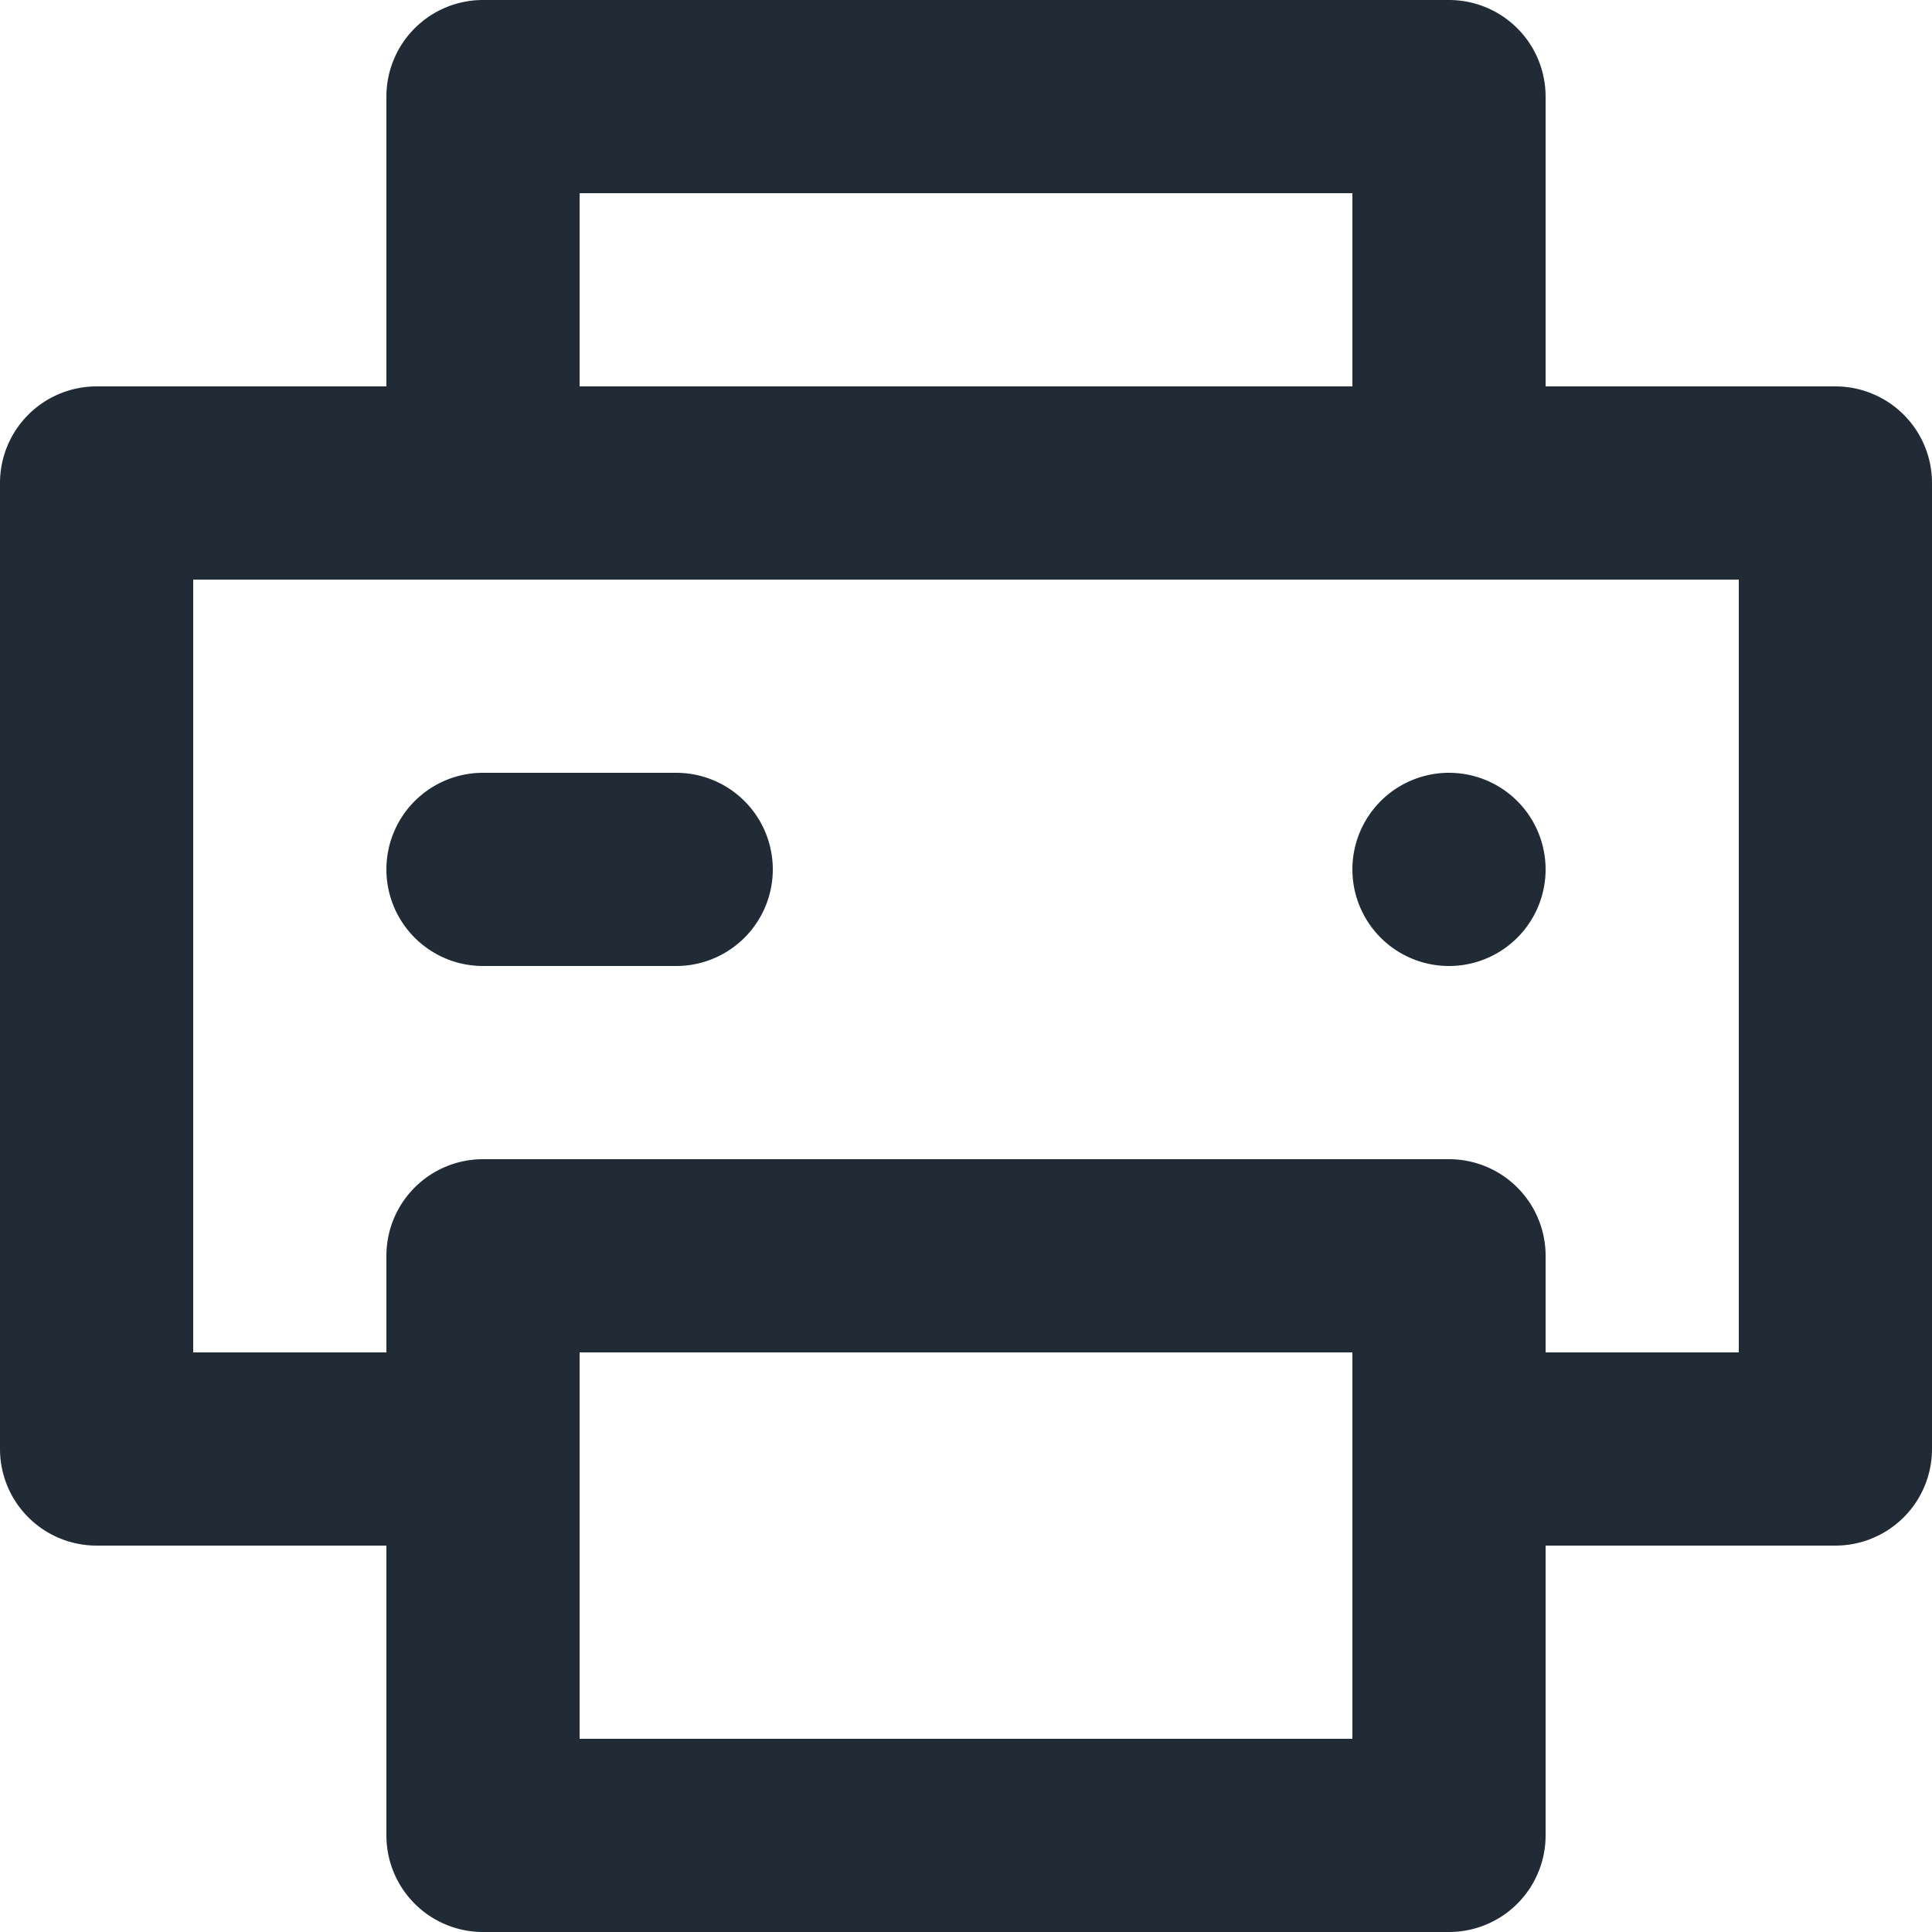 <svg xmlns="http://www.w3.org/2000/svg" viewBox="0 0 20 20"><path fill-rule="evenodd" fill="#212B36" d="M19 4h-3V1a1 1 0 0 0-1-1H5a1 1 0 0 0-1 1v3H1a1 1 0 0 0-1 1v10a1 1 0 0 0 1 1h3v3a1 1 0 0 0 1 1h10a1 1 0 0 0 1-1v-3h3a1 1 0 0 0 1-1V5a1 1 0 0 0-1-1zm-5 5a1 1 0 1 0 2 0 1 1 0 0 0-2 0m4 5h-2v-1a1 1 0 0 0-1-1H5a1 1 0 0 0-1 1v1H2V6h16v8zM6 18h8v-4H6v4zM6 4h8V2H6v2zm1 4H5a1 1 0 1 0 0 2h2a1 1 0 1 0 0-2"/></svg>
